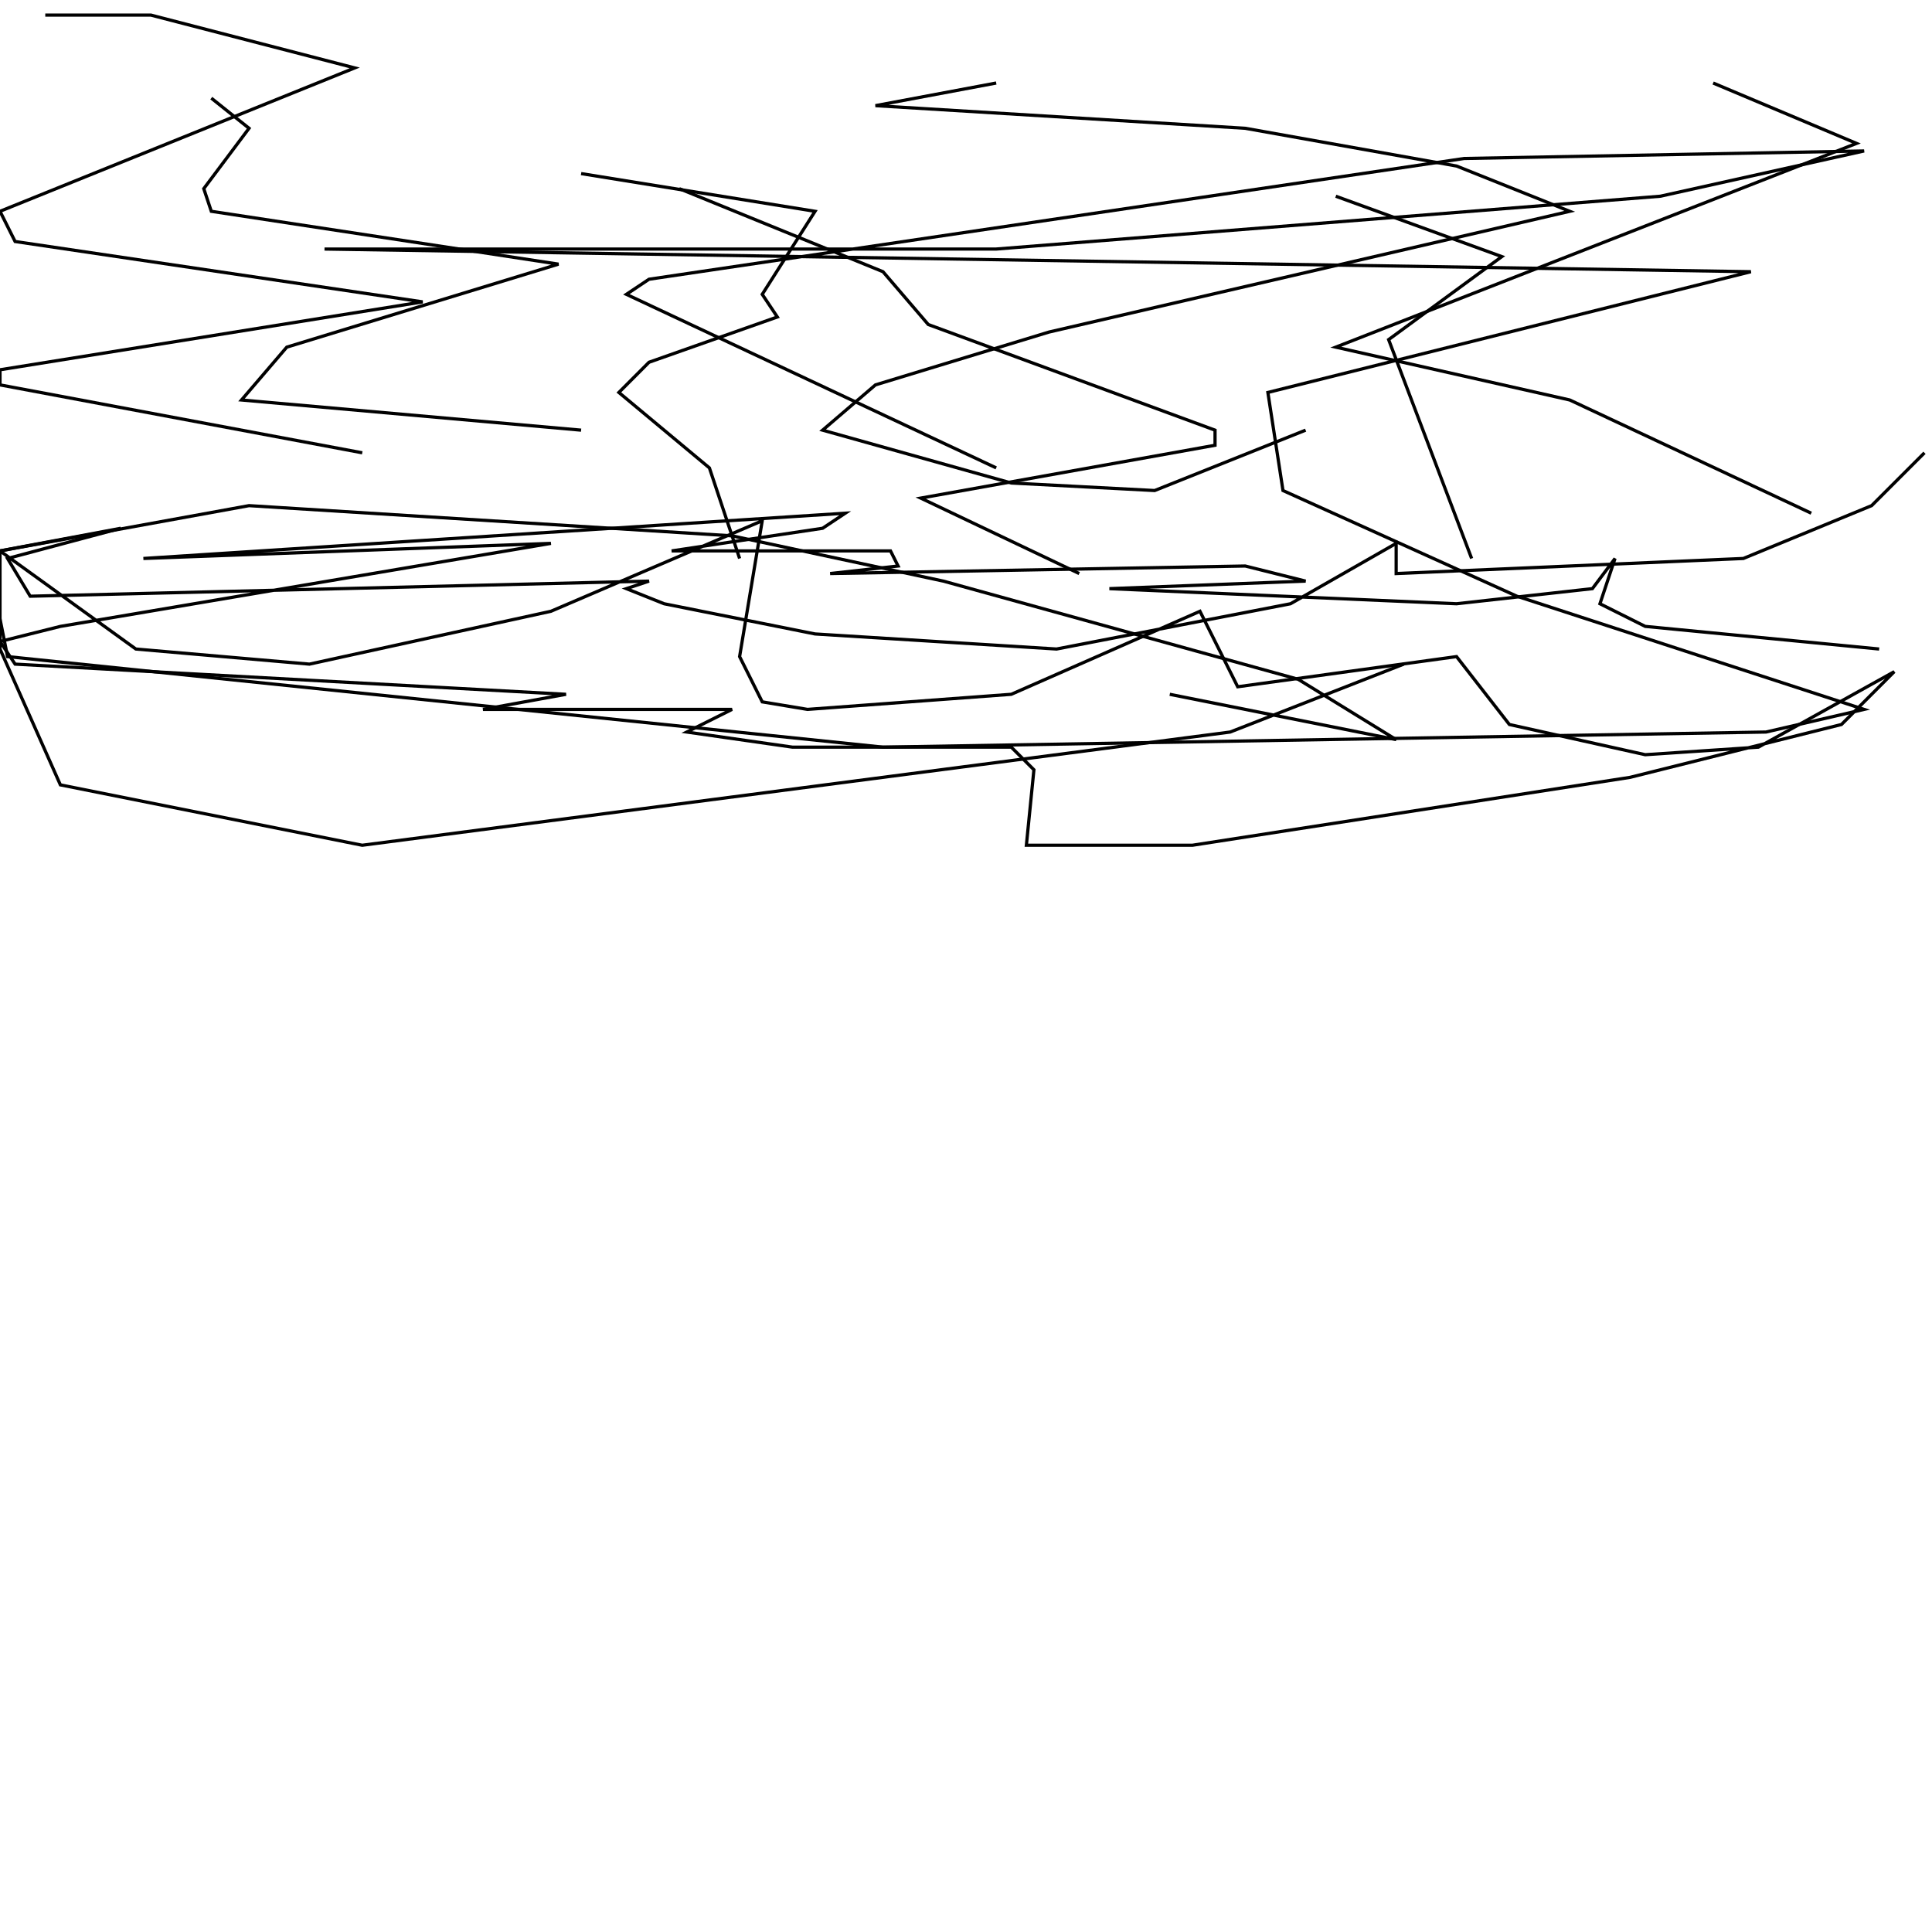 <?xml version="1.0" encoding="UTF-8" standalone="no"?>
<!--Created with ndjsontosvg (https:https://github.com/thompson318/ndjsontosvg) 
	from the simplified Google quickdraw data set. key_id = 6735710881054720-->
<svg width="600" height="600"
	xmlns="http://www.w3.org/2000/svg">
	xmlns:ndjsontosvg="https://github.com/thompson318/ndjsontosvg"
	xmlns:quickdraw="https://quickdraw.withgoogle.com/data"
	xmlns:scikit-surgery="https://doi.org/10.1007/s11548-020-02180-5">

	<rect width="100%" height="100%" fill="white" />
	<path d = "M 597.66 140.62 L 581.25 157.03 L 541.41 173.44 L 433.59 178.12 L 433.59 168.75 L 400.78 187.50 L 328.12 201.56 L 253.12 196.88 L 206.25 187.50 L 194.53 182.81 L 201.56 180.47 L 9.38 185.16 L 2.34 173.44 L 37.50 164.06 L 0.00 171.09 L 42.19 201.56 L 96.09 206.25 L 171.09 189.84 L 236.72 161.72 L 229.69 203.91 L 236.72 217.97 L 250.78 220.31 L 314.06 215.62 L 372.66 189.84 L 384.38 213.28 L 452.34 203.91 L 468.75 225.00 L 510.94 234.38 L 546.09 232.03 L 588.28 208.59 L 571.88 225.00 L 506.25 241.41 L 370.31 262.50 L 318.75 262.50 L 321.09 239.06 L 314.06 232.03 L 246.09 232.03 L 213.28 227.34 L 227.34 220.31 L 150.00 220.31 L 175.78 215.62 L 4.69 206.25 L 0.00 199.22 L 18.75 194.53 L 171.09 168.75 L 44.53 173.44 L 262.50 159.38 L 255.47 164.06 L 208.59 171.09 L 276.56 171.09 L 278.91 175.78 L 257.81 178.12 L 386.72 175.78 L 405.47 180.47 L 344.53 182.81 L 452.34 187.50 L 494.53 182.81 L 501.56 173.44 L 496.88 187.50 L 510.94 194.53 L 583.59 201.56" stroke="black" fill="transparent"/>
	<path d = "M 457.03 173.44 L 431.25 105.47 L 466.41 79.69 L 414.84 60.94" stroke="black" fill="transparent"/>
	<path d = "M 335.16 178.12 L 285.94 154.69 L 377.34 138.28 L 377.34 133.59 L 288.28 100.78 L 274.22 84.38 L 210.94 58.59" stroke="black" fill="transparent"/>
	<path d = "M 180.47 133.59 L 75.00 124.22 L 89.06 107.81 L 173.44 82.03 L 65.62 65.62 L 63.28 58.59 L 77.34 39.84 L 65.62 30.47" stroke="black" fill="transparent"/>
	<path d = "M 229.69 173.44 L 220.31 145.31 L 192.19 121.88 L 201.56 112.50 L 241.41 98.44 L 236.72 91.41 L 253.12 65.62 L 180.47 53.91" stroke="black" fill="transparent"/>
	<path d = "M 562.50 159.38 L 487.50 124.22 L 414.84 107.81 L 576.56 44.53 L 532.03 25.78" stroke="black" fill="transparent"/>
	<path d = "M 405.47 133.59 L 358.59 152.34 L 314.06 150.00 L 255.47 133.59 L 271.88 119.53 L 325.78 103.12 L 487.50 65.62 L 452.34 51.56 L 386.72 39.84 L 271.88 32.81 L 309.38 25.78" stroke="black" fill="transparent"/>
	<path d = "M 112.50 140.62 L 0.00 119.53 L 0.00 114.84 L 131.25 93.75 L 4.69 75.00 L 0.00 65.62 L 110.16 21.09 L 46.88 4.69 L 14.06 4.69" stroke="black" fill="transparent"/>
	<path d = "M 309.38 145.31 L 194.53 91.41 L 201.56 86.72 L 454.69 49.22 L 578.91 46.88 L 515.62 60.94 L 309.38 77.34 L 100.78 77.34 L 543.75 84.38 L 393.75 121.88 L 398.44 152.34 L 471.09 185.16 L 578.91 220.31 L 548.44 227.34 L 274.22 232.03 L 2.34 203.91 L 0.00 192.19" stroke="black" fill="transparent"/>
	<path d = "M 363.28 215.62 L 433.59 229.69 L 403.12 210.94 L 292.97 180.47 L 227.34 166.41 L 77.34 157.03 L 0.00 171.09 L 0.00 201.56 L 18.75 243.75 L 112.50 262.50 L 382.03 227.34 L 435.94 206.25" stroke="black" fill="transparent"/>
</svg>